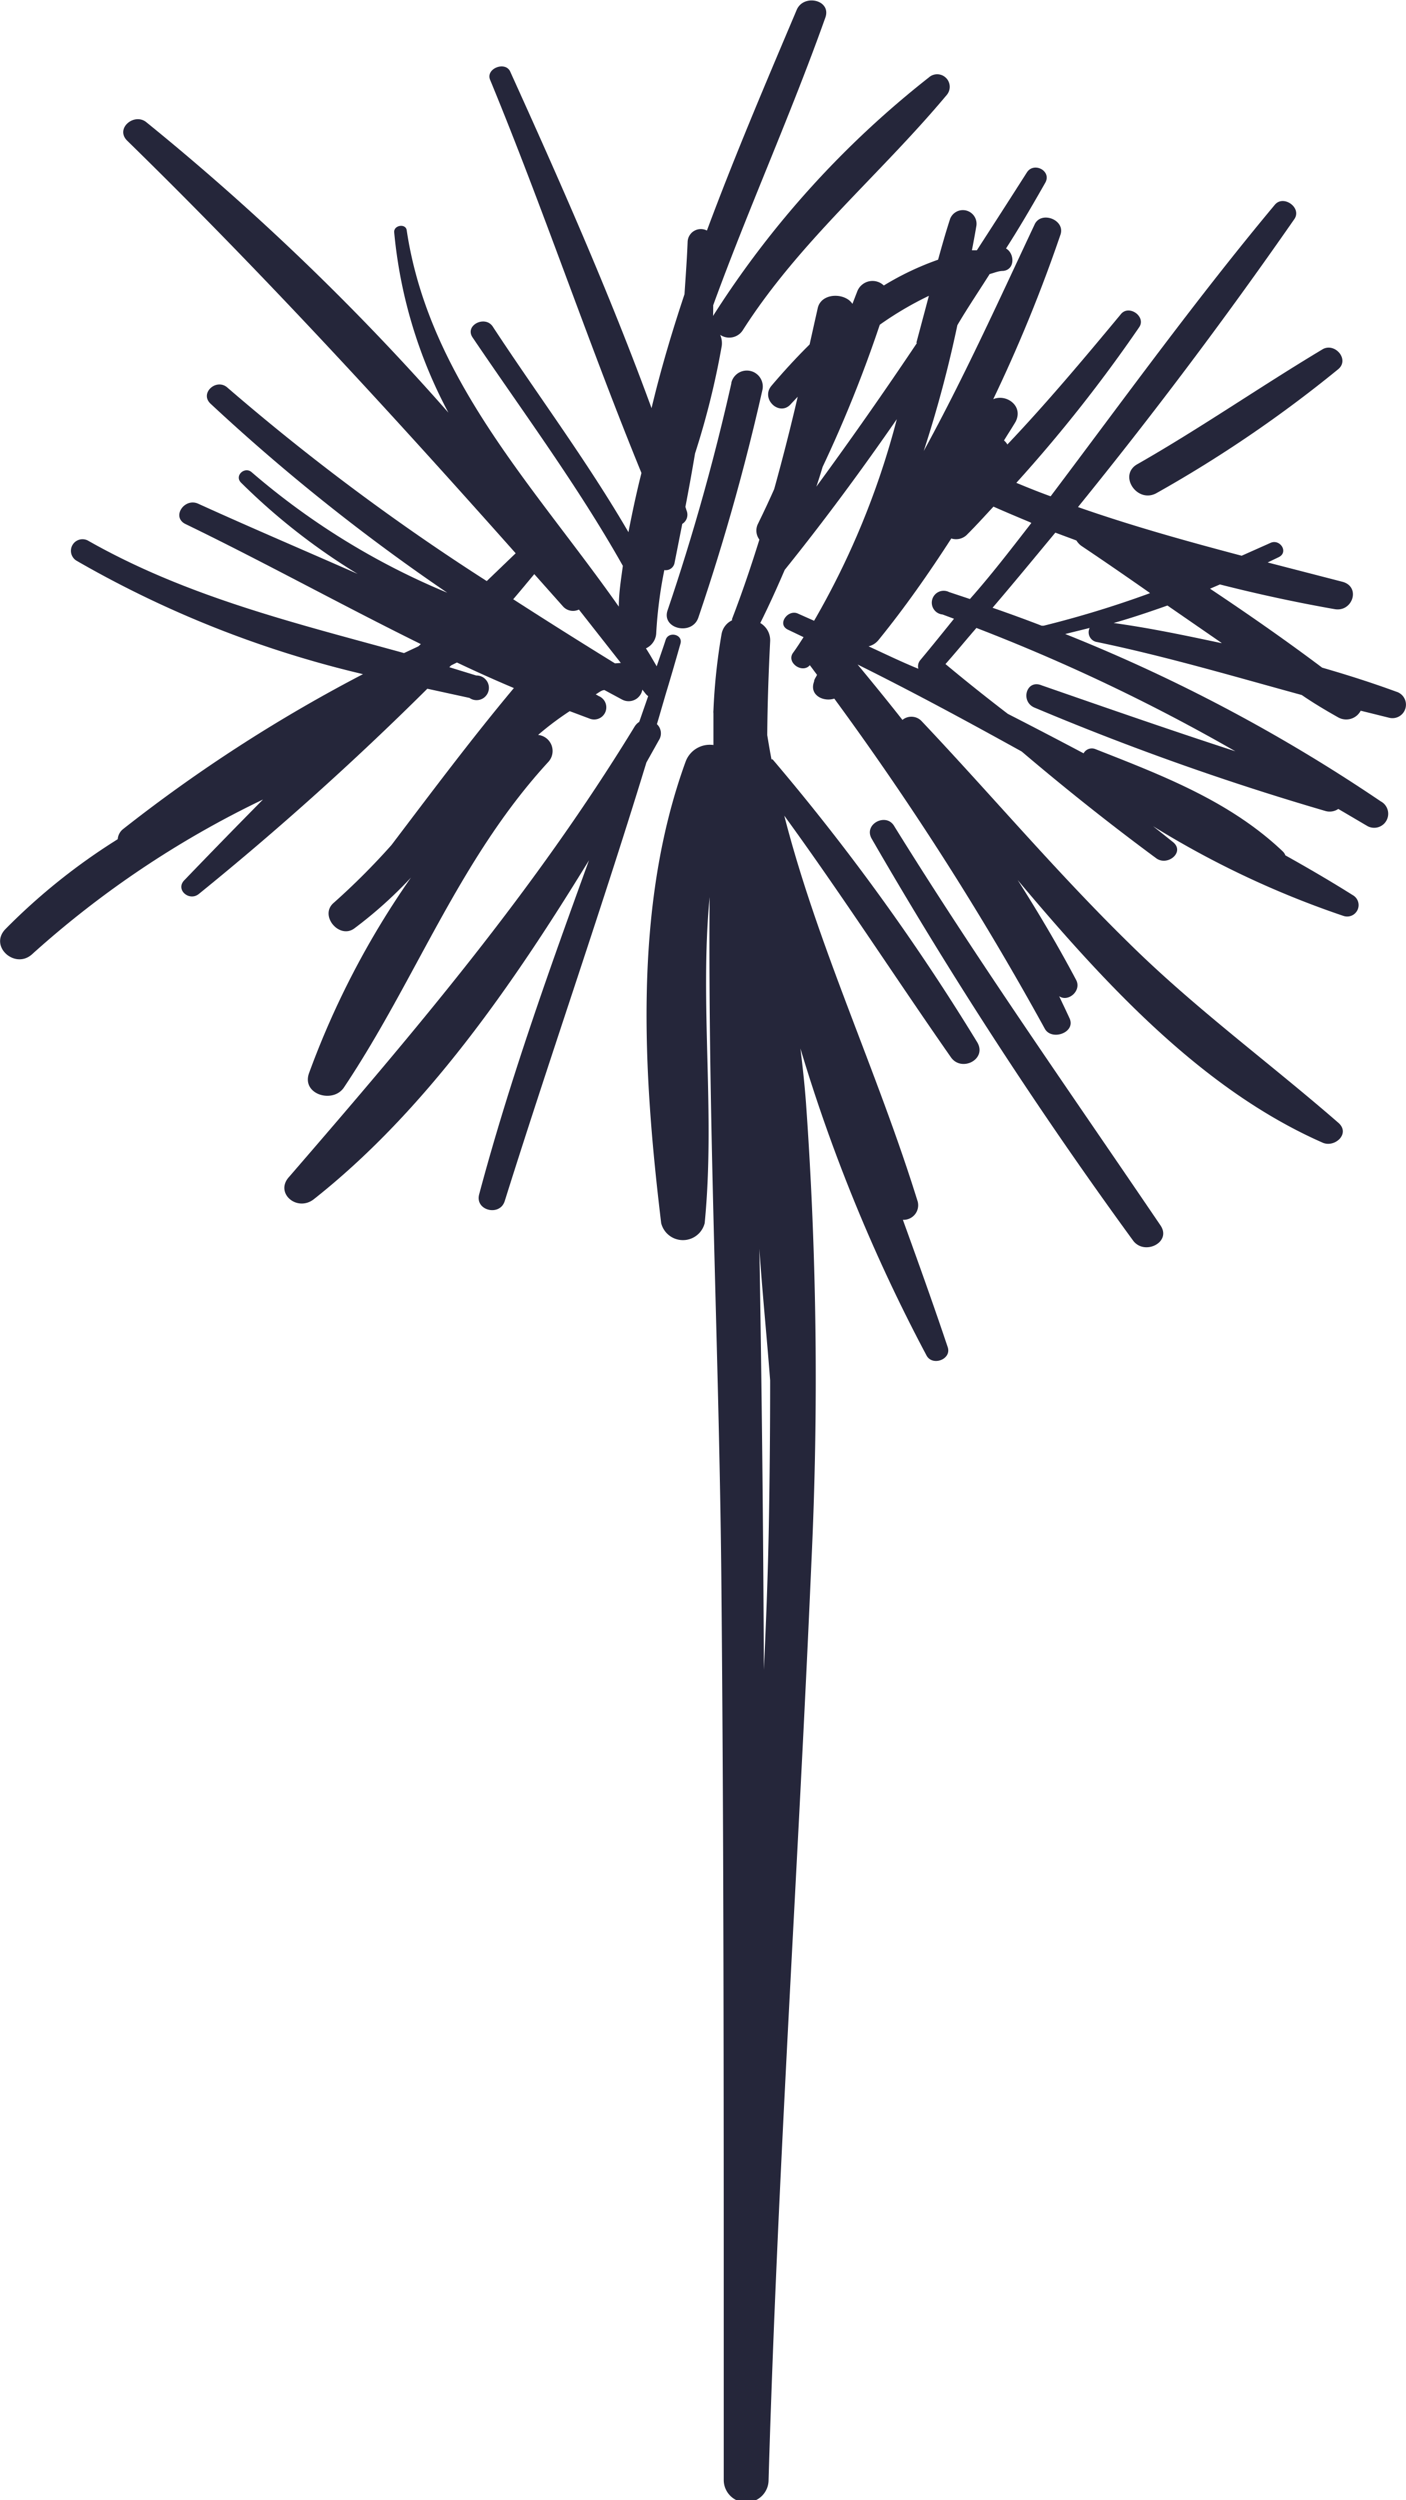 <svg xmlns="http://www.w3.org/2000/svg" viewBox="0 0 62.71 111.48"><defs><style>.cls-1{fill:#25263a;}</style></defs><title>Asset 8sprinkler</title><g id="Layer_2" data-name="Layer 2"><g id="Layer_1-2" data-name="Layer 1"><path class="cls-1" d="M51.76,54.64c.51.75-.71,1.36-1.22.68A200.3,200.3,0,0,1,38.88,37.4c-.38-.65.64-1.18,1-.57C43.65,42.91,47.75,48.73,51.76,54.64ZM29.39,33l-.56,1c-2,6.55-4.26,13-6.32,19.56-.22.69-1.33.42-1.14-.3,1.35-5.06,3.12-10,4.9-14.9C22.87,43.91,19,49.52,14,53.47c-.75.59-1.77-.28-1.1-1,5.61-6.49,10.92-12.73,15.41-20.08a.63.63,0,0,1,.2-.2l.4-1.15a.6.6,0,0,1-.11-.1l-.15-.19a.62.62,0,0,1-.91.44l-.78-.42c-.13,0-.26.12-.39.19l.14.08a.53.53,0,0,1-.42,1l-.88-.33A13.38,13.38,0,0,0,24,32.77a.72.72,0,0,1,.46,1.2c-4,4.35-5.89,9.69-9.12,14.52-.49.73-1.89.31-1.56-.63a37.79,37.79,0,0,1,4.55-8.73,18.92,18.92,0,0,1-2.53,2.27c-.67.49-1.57-.58-.92-1.14a31,31,0,0,0,2.58-2.58c1.79-2.36,3.57-4.74,5.46-7q-1.28-.54-2.54-1.14l-.26.13-.08.08,1.2.37a.55.55,0,1,1-.3,1l-1.88-.41A135.45,135.45,0,0,1,8.87,39.86c-.43.35-1.06-.19-.65-.61q1.74-1.81,3.51-3.6a43.27,43.27,0,0,0-10.3,6.9c-.76.69-1.94-.36-1.18-1.13a27.51,27.51,0,0,1,5-4,.64.64,0,0,1,.25-.46,68.18,68.18,0,0,1,10.69-6.9A47.21,47.21,0,0,1,3.41,25a.51.51,0,0,1,.54-.88c4.43,2.51,9.25,3.67,14.07,5l.64-.3.11-.1c-3.53-1.74-7-3.66-10.49-5.35-.65-.31-.06-1.19.56-.91,2.33,1.06,4.73,2.08,7.11,3.13a28.24,28.24,0,0,1-5.2-4.07c-.31-.31.17-.74.48-.46a32.25,32.25,0,0,0,8.72,5.37A88.48,88.48,0,0,1,9.39,18c-.5-.47.26-1.15.75-.72a101,101,0,0,0,11.57,8.63L23,24.67C17.4,18.37,11.74,12.2,5.68,6.28,5.11,5.73,6,5,6.54,5.46A110.91,110.91,0,0,1,20,18.4a21.17,21.17,0,0,1-2.42-8.06c0-.31.52-.38.56-.07,1,6.66,5.73,11.47,9.46,16.78,0-.61.1-1.22.18-1.82-2-3.55-4.42-6.81-6.7-10.18-.37-.54.54-1,.89-.5,2,3.05,4.21,6,6.06,9.18.17-.88.36-1.77.58-2.64C26.24,15.3,24.25,9.35,21.86,3.56c-.21-.51.69-.85.9-.36,2.23,4.92,4.43,9.89,6.3,15,.41-1.72.91-3.4,1.47-5.08.05-.78.11-1.57.14-2.35a.59.59,0,0,1,.86-.49c1.23-3.31,2.62-6.57,4-9.83.3-.74,1.57-.46,1.28.34-1.54,4.33-3.43,8.51-5,12.82,0,.32,0,.63-.05.94l0,0a.62.62,0,0,1,.08-.52A42.48,42.48,0,0,1,41.42,3.46a.56.56,0,0,1,.81.77c-3,3.59-6.59,6.55-9.11,10.51a.72.72,0,0,1-1,.19.92.92,0,0,1,.07.5A35.71,35.71,0,0,1,31,20.22q-.2,1.19-.43,2.38l.05.16a.48.48,0,0,1-.19.6l-.34,1.72a.4.4,0,0,1-.46.34,19.45,19.45,0,0,0-.36,2.79.79.79,0,0,1-.46.7c.17.26.32.53.48.8.13-.39.27-.78.4-1.18s.78-.24.66.17c-.2.7-.4,1.4-.61,2.09h0c-.15.5-.29,1-.44,1.5A.56.56,0,0,1,29.39,33Zm-1.7-3.44-1.87-2.38a.6.6,0,0,1-.7-.13l-1.29-1.45c-.31.37-.62.75-.94,1.12q2.25,1.45,4.54,2.86Zm4.93-12.47A99.16,99.16,0,0,1,29.78,27.2c-.3.83,1.06,1.16,1.36.36A99.44,99.44,0,0,0,34,17.41.7.7,0,0,0,32.62,17.06ZM61.94,32l-1.25-.31a.73.73,0,0,1-1,.3c-.55-.31-1.09-.63-1.63-1-3-.82-6-1.71-9.12-2.36a.44.44,0,0,1-.34-.63l-1.09.27a74,74,0,0,1,14.07,7.46A.62.62,0,0,1,61,36.84l-1.31-.77a.68.68,0,0,1-.58.09,120.1,120.1,0,0,1-12.95-4.6c-.67-.26-.39-1.29.3-1,2.88,1,5.75,2,8.64,2.94A83.55,83.55,0,0,0,43.55,28c-.46.53-.91,1.08-1.38,1.61.91.76,1.84,1.5,2.78,2.22q1.7.87,3.38,1.76a.42.42,0,0,1,.52-.19c3,1.18,6,2.32,8.36,4.56a.48.48,0,0,1,.12.18c1,.56,2,1.14,3,1.77a.51.51,0,0,1-.41.93,41.12,41.12,0,0,1-8.49-4l.89.71c.54.44-.24,1.09-.75.72-2.06-1.52-4.07-3.12-6-4.76-2.42-1.34-4.84-2.65-7.32-3.88.67.81,1.34,1.63,2,2.47a.63.63,0,0,1,.87.07c3.1,3.28,6,6.72,9.25,9.9,2.95,2.91,6.24,5.31,9.33,8,.54.48-.17,1.12-.71.88-5.34-2.35-9.64-7-13.6-11.71.93,1.46,1.81,2.95,2.61,4.46.25.48-.36,1-.76.72.16.34.32.67.47,1,.27.63-.81,1-1.11.45a133.92,133.92,0,0,0-9.39-14.72c-.49.16-1.13-.16-.9-.76,0-.1.09-.2.13-.3l-.32-.43h0c-.33.39-1.06-.11-.75-.55.17-.23.32-.47.47-.7l-.69-.33c-.52-.24,0-.93.44-.72l.72.32A35.87,35.87,0,0,0,40,18.69C38.4,21,36.77,23.21,35,25.41c-.34.79-.7,1.59-1.09,2.37a.89.89,0,0,1,.44.82c-.07,1.4-.12,2.79-.13,4.18.06.36.12.72.19,1.08l.05,0a99.4,99.4,0,0,1,9.13,12.62c.44.76-.71,1.34-1.18.66-2.5-3.58-4.86-7.24-7.43-10.77,1.49,5.82,4.13,11.35,5.93,17.14a.65.65,0,0,1-.64.88c.68,1.88,1.36,3.77,2,5.68.18.54-.67.86-.94.38A74.81,74.81,0,0,1,35.7,46.75c.1.82.19,1.63.25,2.45a173.34,173.34,0,0,1,.24,20.46c-.59,13.65-1.51,27.26-1.91,40.92a1,1,0,0,1-2,0c0-2.2,0-4.41,0-6.61,0-10.93,0-21.88-.1-32.81C32.1,60.8,31.57,50.4,31.65,40c-.45,4.8.26,9.64-.22,14.54a1,1,0,0,1-1.94,0c-.81-6.72-1.26-14.12,1.09-20.58a1.15,1.15,0,0,1,1.24-.74c0-.47,0-.94,0-1.41a.62.62,0,0,1,0-.13,26.54,26.54,0,0,1,.36-3.39.84.84,0,0,1,.47-.63.55.55,0,0,1,0-.06c.45-1.17.85-2.35,1.22-3.54a.67.67,0,0,1-.06-.71c.25-.51.48-1,.72-1.54.38-1.37.73-2.74,1.05-4.12l-.31.33c-.5.57-1.36-.23-.86-.82s1.11-1.26,1.7-1.84q.18-.81.36-1.61c.15-.71,1.22-.71,1.55-.2l.22-.57a.73.73,0,0,1,1.18-.25,12.77,12.77,0,0,1,2.42-1.15c.17-.61.34-1.22.54-1.83a.61.61,0,0,1,1.17.31c-.06.36-.13.73-.2,1.1l.22,0q1.12-1.73,2.23-3.47c.31-.49,1.12-.07.82.46-.57,1-1.15,2-1.75,2.93.39.22.41.95-.13,1-.21,0-.4.09-.6.14-.48.76-1,1.53-1.44,2.28a53.79,53.79,0,0,1-1.5,5.61C43,16.82,44.55,13.4,46.15,10c.29-.61,1.37-.2,1.15.46a66.86,66.86,0,0,1-3,7.34c.57-.25,1.36.29,1,1-.17.29-.35.56-.52.84a.64.64,0,0,1,.15.18C46.66,18,48.34,16,50,14c.36-.43,1.13.12.81.59a65.73,65.73,0,0,1-5.48,6.94c.51.21,1,.41,1.53.6,3.3-4.38,6.51-8.82,10-13,.38-.46,1.22.13.87.64q-4.58,6.59-9.65,12.84c2.4.84,4.84,1.52,7.3,2.17l1.28-.57c.42-.2.83.4.38.63l-.5.24,3.33.86c.84.22.46,1.37-.35,1.22-1.71-.3-3.42-.67-5.11-1.1l-.44.19c1.71,1.14,3.39,2.31,5,3.52,1.11.32,2.21.67,3.3,1.07A.6.6,0,1,1,61.94,32ZM33.87,55.68q.16,9.38.2,18.77c.1-2.12.18-4.24.22-6.36s.06-4.35.06-6.54C34.2,59.59,34,57.63,33.87,55.68Zm7-40.39q.28-1.05.56-2.1a15,15,0,0,0-2.19,1.29,57.83,57.83,0,0,1-2.55,6.34c-.09.3-.18.59-.28.88Q38.73,18.53,40.9,15.29Zm5.08,8c-.55-.23-1.1-.46-1.64-.7-.38.41-.76.83-1.16,1.23a.69.69,0,0,1-.72.19c-1,1.55-2.07,3.08-3.24,4.52a.82.82,0,0,1-.45.29c.74.34,1.48.7,2.22,1a.43.43,0,0,1,.09-.39c.51-.61,1-1.22,1.5-1.84l-.51-.19a.53.53,0,1,1,.29-1l.93.31C44.21,25.64,45.1,24.48,46,23.32Zm5.31,3.13c-1-.7-2-1.39-3-2.06a.82.82,0,0,1-.25-.26l-.94-.35c-.93,1.12-1.85,2.24-2.8,3.35q1.1.38,2.19.8l.09,0A46,46,0,0,0,51.29,26.45Zm3.2,2.23L52.07,27c-.79.28-1.59.55-2.4.78C51.28,28,52.89,28.34,54.49,28.68ZM51.56,22a56.7,56.7,0,0,0,8.13-5.54c.52-.44-.17-1.21-.71-.88-2.77,1.66-5.42,3.5-8.22,5.1C49.85,21.15,50.69,22.45,51.56,22Z"/></g></g></svg>